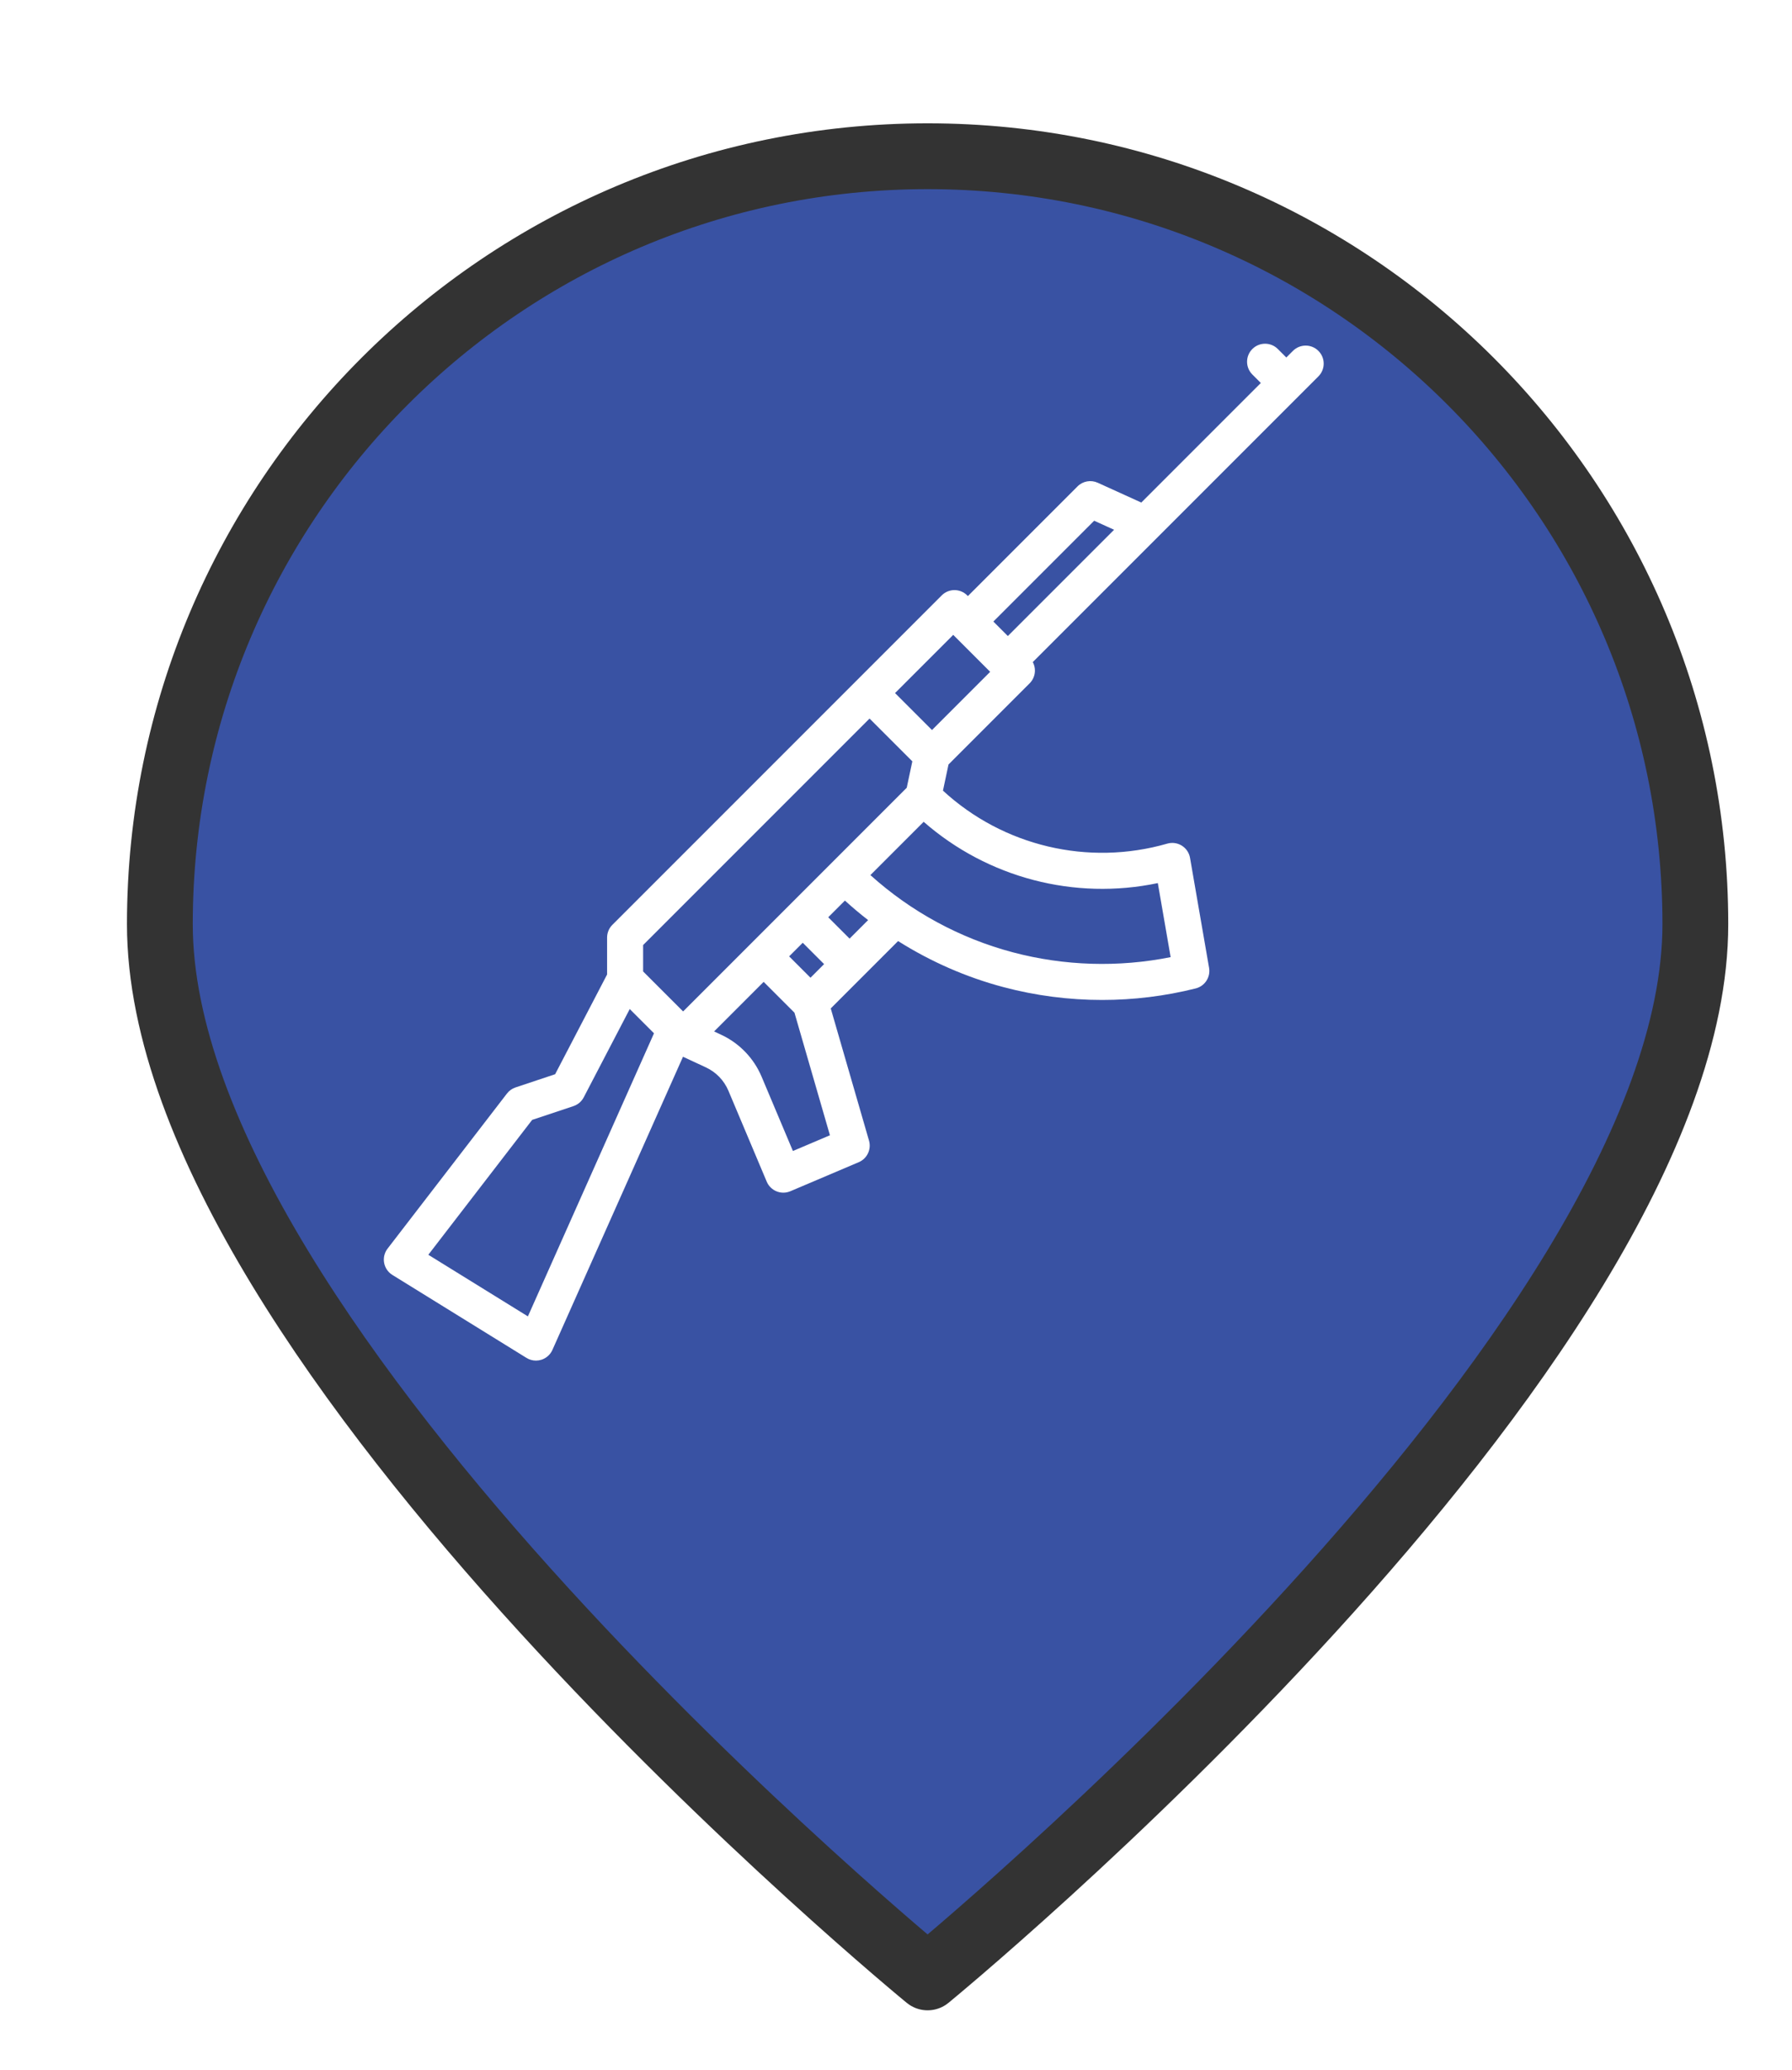 <?xml version="1.0" encoding="UTF-8" standalone="no"?>
<svg
   xmlns:dc="http://purl.org/dc/elements/1.1/"
   xmlns:cc="http://creativecommons.org/ns#"
   xmlns:rdf="http://www.w3.org/1999/02/22-rdf-syntax-ns#"
   xmlns:svg="http://www.w3.org/2000/svg"
   xmlns="http://www.w3.org/2000/svg"
   xmlns:xlink="http://www.w3.org/1999/xlink"
   xmlns:sodipodi="http://sodipodi.sourceforge.net/DTD/sodipodi-0.dtd"
   xmlns:inkscape="http://www.inkscape.org/namespaces/inkscape"
   version="1.1"
   viewBox="100 133 53.25 61.5"
   width="71"
   height="82"
   id="svg5325"
   sodipodi:docname="assault_informational.svg"
   inkscape:export-filename="/home/mognom/Git/orion/ngsi-datamodel2poi-operator/src/images/alerts/security/assault_informational.png"
   inkscape:export-xdpi="131.01186"
   inkscape:export-ydpi="131.01186"
   inkscape:version="0.91 r13725">
  <sodipodi:namedview
     pagecolor="#ffffff"
     bordercolor="#666666"
     borderopacity="1"
     objecttolerance="10"
     gridtolerance="10"
     guidetolerance="10"
     inkscape:pageopacity="0"
     inkscape:pageshadow="2"
     inkscape:window-width="1920"
     inkscape:window-height="1056"
     id="namedview5327"
     showgrid="false"
     units="px"
     fit-margin-top="0"
     fit-margin-left="0"
     fit-margin-right="0"
     fit-margin-bottom="0"
     inkscape:zoom="5.2149127"
     inkscape:cx="-27.105611"
     inkscape:cy="0.85949477"
     inkscape:window-x="0"
     inkscape:window-y="24"
     inkscape:window-maximized="1"
     inkscape:current-layer="svg5325" />
  <defs
     id="defs5279">
    <linearGradient
       x1="0"
       x2="1"
       id="Gradient"
       gradientUnits="userSpaceOnUse">
      <stop
         offset="0"
         stop-color="#a1a1a1"
         id="stop5246" />
      <stop
         offset=".5"
         stop-color="#d3ddda"
         id="stop5248" />
      <stop
         offset="1"
         stop-color="#333"
         id="stop5250" />
    </linearGradient>
    <linearGradient
       id="Obj_Gradient"
       xlink:href="#Gradient"
       gradientTransform="matrix(-9.69,0,0,-9.69,151.867,195.969)" />
    <radialGradient
       cx="0"
       cy="0"
       r="1"
       id="Gradient_2"
       gradientUnits="userSpaceOnUse">
      <stop
         offset="0"
         stop-color="#333"
         id="stop5254" />
      <stop
         offset="1"
         stop-color="#fefcff"
         id="stop5256" />
    </radialGradient>
    <radialGradient
       id="Obj_Gradient_2"
       xlink:href="#Gradient_2"
       gradientTransform="matrix(11.295,-3.889,3.889,11.295,152.172,169.505)" />
    <radialGradient
       cx="0"
       cy="0"
       r="1"
       id="Gradient_3"
       gradientUnits="userSpaceOnUse">
      <stop
         offset="0"
         stop-color="#333"
         id="stop5260" />
      <stop
         offset="1"
         stop-color="#858586"
         id="stop5262" />
    </radialGradient>
    <radialGradient
       id="Obj_Gradient_3"
       xlink:href="#Gradient_3"
       gradientTransform="matrix(8.507,-2.929,2.929,8.507,143.84,168.839)" />
    <radialGradient
       cx="0"
       cy="0"
       r="1"
       id="Gradient_4"
       gradientUnits="userSpaceOnUse">
      <stop
         offset="0"
         stop-color="#fefcff"
         id="stop5266" />
      <stop
         offset="1"
         stop-color="#333"
         id="stop5268" />
    </radialGradient>
    <radialGradient
       id="Obj_Gradient_4"
       xlink:href="#Gradient_4"
       gradientTransform="matrix(-5.23,-17.641,13.832,-4.101,127.071,190.865)"
       fx="0.533"
       fy="0.553"
       cx="0.533"
       cy="0.553" />
    <radialGradient
       id="Obj_Gradient_5"
       xlink:href="#Gradient_3"
       gradientTransform="matrix(10.233,-3.523,3.523,10.233,142.204,184.122)" />
    <radialGradient
       cx="0"
       cy="0"
       r="1"
       id="Gradient_5"
       gradientUnits="userSpaceOnUse">
      <stop
         offset="0"
         stop-color="#fbfcff"
         id="stop5273" />
      <stop
         offset="1"
         stop-color="#333"
         id="stop5275" />
    </radialGradient>
    <radialGradient
       id="Obj_Gradient_6"
       xlink:href="#Gradient_5"
       gradientTransform="matrix(7.938,1.116,-1.116,7.938,162.65,176.083)"
       fx="0.022"
       fy="0.049"
       cx="0.022"
       cy="0.049" />
    <filter
       style="color-interpolation-filters:sRGB;"
       inkscape:label="Drop Shadow"
       id="filter6193">
      <feFlood
         flood-opacity="0.498"
         flood-color="rgb(0,0,0)"
         result="flood"
         id="feFlood6183" />
      <feComposite
         in="flood"
         in2="SourceGraphic"
         operator="in"
         result="composite1"
         id="feComposite6185" />
      <feGaussianBlur
         in="composite1"
         stdDeviation="1"
         result="blur"
         id="feGaussianBlur6187" />
      <feOffset
         dx="1"
         dy="1"
         result="offset"
         id="feOffset6189" />
      <feComposite
         in="SourceGraphic"
         in2="offset"
         operator="over"
         result="composite2"
         id="feComposite6191" />
    </filter>
  </defs>
  <path
     style="fill:#3952a3;fill-opacity:1;stroke:#333333;stroke-width:2.096;stroke-linecap:round;stroke-linejoin:round;stroke-dasharray:none;stroke-opacity:1;filter:url(#filter6193)"
     d="m 151.077,159.209 c 0,13.505 -24.452,33.534 -24.452,33.534 0,0 -24.452,-20.03 -24.452,-33.534 0,-13.505 10.948,-24.452 24.452,-24.452 13.505,0 24.452,10.948 24.452,24.452 z"
     id="circle5287"
     inkscape:connector-curvature="0"
     sodipodi:nodetypes="scsss"
     transform="matrix(0.933,0,0,0.933,8.49,10.98)" />
  <g
     transform="matrix(0.059,0,0,0.059,110.266,143.211)"
     id="g7478"
     style="fill:#ffffff">
    <g
       id="g7480"
       style="fill:#ffffff">
      <path
         inkscape:connector-curvature="0"
         d="m 490.018,16.435 c 3.544,-3.544 3.544,-9.29 0,-12.834 -3.544,-3.544 -9.291,-3.544 -12.834,0 l -3.331,3.331 -4.274,-4.274 c -3.543,-3.544 -9.29,-3.544 -12.834,0 -3.544,3.544 -3.544,9.29 0,12.835 l 4.274,4.274 -60.202,60.203 -21.947,-9.976 c -3.443,-1.565 -7.499,-0.83 -10.173,1.845 l -55.217,55.217 -0.344,-0.344 c -3.544,-3.544 -9.291,-3.544 -12.834,0 L 134.419,292.593 c -1.703,1.701 -2.659,4.01 -2.659,6.417 l 0,18.588 -26.167,50.212 -19.942,6.647 c -1.715,0.571 -3.219,1.641 -4.321,3.074 l -60.124,78.082 c -1.567,2.035 -2.199,4.638 -1.738,7.165 0.461,2.527 1.97,4.74 4.154,6.09 l 67.541,41.774 c 1.45,0.897 3.105,1.357 4.775,1.357 0.897,0 1.797,-0.133 2.672,-0.403 2.504,-0.771 4.551,-2.587 5.617,-4.979 l 65.763,-147.602 11.52,5.349 c 5.128,2.381 9.163,6.562 11.359,11.773 l 19.289,45.762 c 0.937,2.222 2.719,3.98 4.953,4.885 1.094,0.443 2.252,0.666 3.41,0.666 1.208,0 2.414,-0.241 3.548,-0.722 l 34.434,-14.622 c 4.227,-1.795 6.447,-6.465 5.169,-10.877 l -19.263,-66.547 33.913,-33.913 c 16.372,10.333 34.258,18.19 53.059,23.182 16.238,4.313 32.967,6.47 49.7,6.47 15.849,0 31.703,-1.936 47.138,-5.812 4.608,-1.157 7.544,-5.67 6.733,-10.351 l -9.593,-55.386 c -0.44,-2.541 -1.941,-4.774 -4.125,-6.142 -2.187,-1.369 -4.851,-1.742 -7.327,-1.03 -39.855,11.471 -82.684,1.24 -112.984,-26.671 l 2.797,-13.176 40.863,-40.864 c 1.703,-1.701 2.659,-4.01 2.659,-6.417 0,-1.509 -0.376,-2.978 -1.076,-4.285 L 409.205,97.248 490.018,16.435 Z M 91.878,489.74 41.723,458.72 94.021,390.801 114.816,383.87 c 2.234,-0.744 4.09,-2.328 5.178,-4.416 l 23.173,-44.466 12.217,12.217 -63.506,142.535 z m 78.174,-153.536 -20.142,-20.14 0,-13.294 0.001,0 114.042,-114.042 21.545,21.545 -2.823,13.306 -112.623,112.625 z m 71.003,-23.837 -6.854,6.855 -10.75,-10.75 6.855,-6.855 10.749,10.75 z m -15.704,94.098 -15.754,-37.377 c -3.952,-9.377 -11.213,-16.901 -20.442,-21.187 l -3.504,-1.628 24.966,-24.966 15.517,15.516 17.866,61.722 -18.649,7.92 z m 28.539,-106.932 -10.75,-10.75 8.404,-8.404 c 3.771,3.429 7.661,6.711 11.678,9.821 l -9.332,9.333 z m 155.248,-27.958 6.457,37.281 c -26.281,5.264 -53.611,4.442 -79.555,-2.447 -26.599,-7.064 -51.2,-20.428 -71.664,-38.861 l 26.832,-26.832 c 32.254,28.227 75.986,39.652 117.93,30.859 z M 295.4,194.504 276.789,175.893 306.108,146.574 c 0.109,0.121 0.211,0.244 0.326,0.361 l 18.267,18.267 -29.301,29.302 z m 38.205,-47.326 -7.291,-7.291 50.769,-50.768 10.024,4.556 -53.502,53.503 z"
         id="path7482"
         style="fill:#ffffff" />
    </g>
  </g>
</svg>
